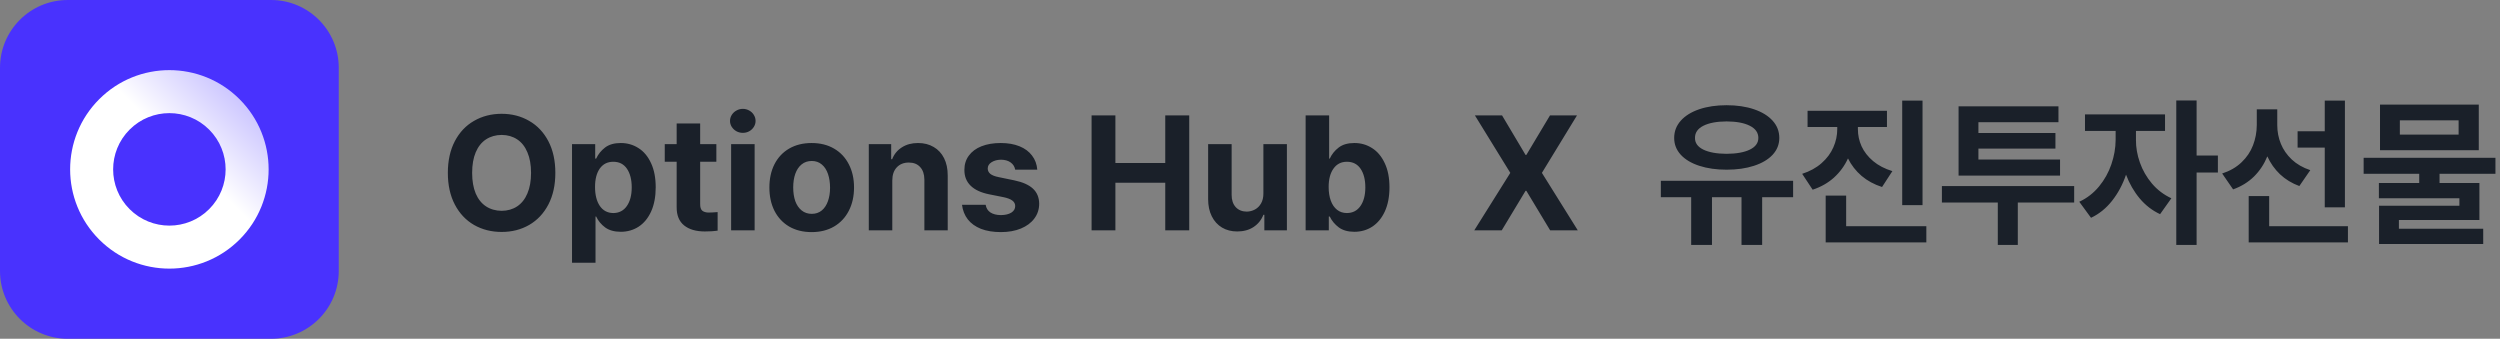 <?xml version="1.0" encoding="utf-8"?>
<!-- Generator: Adobe Illustrator 16.0.0, SVG Export Plug-In . SVG Version: 6.00 Build 0)  -->
<!DOCTYPE svg PUBLIC "-//W3C//DTD SVG 1.1//EN" "http://www.w3.org/Graphics/SVG/1.1/DTD/svg11.dtd">
<svg version="1.1" id="Layer_1" xmlns="http://www.w3.org/2000/svg" xmlns:xlink="http://www.w3.org/1999/xlink" x="0px" y="0px"
	 width="369px" height="50px" viewBox="0 0 369 50" enable-background="new 0 0 369 50" xml:space="preserve">
<rect x="0" y="0" width="369" height="50" fill="#808080" stroke="none"/>
<g>
	<defs>
		<rect id="SVGID_1_" width="50" height="50"/>
	</defs>
	<clipPath id="SVGID_2_">
		<use xlink:href="#SVGID_1_"  overflow="visible"/>
	</clipPath>
	<g clip-path="url(#SVGID_2_)">
		<path fill="#4932FE" d="M0,10C0,4.477,4.477,0,10,0h30c5.523,0,10,4.477,10,10v30c0,5.523-4.477,10-10,10H10
			C4.477,50,0,45.523,0,40V10z"/>
		
			<linearGradient id="SVGID_3_" gradientUnits="userSpaceOnUse" x1="-506.682" y1="99.698" x2="-527.398" y2="78.982" gradientTransform="matrix(1 0 0 -1 542.04 114.34)">
			<stop  offset="0" style="stop-color:#CDC7FF"/>
			<stop  offset="0.399" style="stop-color:#FFFFFF"/>
		</linearGradient>
		<path fill="url(#SVGID_3_)" d="M30.87,30.869c3.242-3.241,3.242-8.497,0-11.739s-8.498-3.242-11.739,0s-3.242,8.498,0,11.739
			l-4.488,4.488c-5.721-5.72-5.721-14.995,0-20.715c5.72-5.721,14.995-5.721,20.716,0s5.721,14.996,0,20.715
			c-5.721,5.721-14.996,5.721-20.716,0l4.488-4.488C22.373,34.111,27.628,34.111,30.87,30.869z"/>
	</g>
</g>
<path fill="#1A2029" d="M81.969,25.516c0,1.805-0.344,3.363-1.031,4.676s-1.633,2.316-2.836,3.012
	c-1.195,0.688-2.547,1.031-4.055,1.031c-1.516,0-2.875-0.344-4.078-1.031c-1.203-0.695-2.148-1.699-2.836-3.012
	c-0.688-1.32-1.031-2.879-1.031-4.676c0-1.805,0.344-3.363,1.031-4.676s1.633-2.313,2.836-3c1.203-0.695,2.563-1.043,4.078-1.043
	c1.508,0,2.859,0.348,4.055,1.043c1.203,0.688,2.148,1.688,2.836,3S81.969,23.711,81.969,25.516z M69.688,25.516
	c0,1.188,0.176,2.203,0.527,3.047c0.359,0.836,0.867,1.469,1.523,1.898s1.426,0.648,2.309,0.656
	c0.875-0.008,1.637-0.227,2.285-0.656c0.656-0.438,1.16-1.074,1.512-1.91c0.359-0.836,0.539-1.848,0.539-3.035
	s-0.18-2.199-0.539-3.035c-0.352-0.844-0.855-1.48-1.512-1.91c-0.648-0.43-1.41-0.648-2.285-0.656
	c-0.883,0.008-1.652,0.227-2.309,0.656s-1.164,1.066-1.523,1.91C69.863,23.316,69.688,24.328,69.688,25.516z M84.43,21.273h3.422
	v2.133h0.141c0.297-0.641,0.734-1.184,1.313-1.629s1.352-0.668,2.32-0.668c0.961,0,1.832,0.25,2.613,0.75
	c0.781,0.492,1.398,1.23,1.852,2.215c0.461,0.977,0.691,2.168,0.691,3.574c0,1.375-0.223,2.559-0.668,3.551
	c-0.445,0.984-1.059,1.734-1.84,2.25c-0.781,0.508-1.664,0.762-2.648,0.762c-0.945,0-1.715-0.215-2.309-0.645
	c-0.586-0.438-1.027-0.973-1.324-1.605h-0.094v6.82H84.43V21.273z M87.828,27.59c0,1.172,0.234,2.105,0.703,2.801
	c0.477,0.695,1.141,1.047,1.992,1.055c0.859-0.008,1.527-0.355,2.004-1.043s0.715-1.602,0.715-2.742
	c0-1.148-0.234-2.066-0.703-2.754s-1.141-1.031-2.016-1.031c-0.852,0-1.516,0.332-1.992,0.996
	C88.063,25.535,87.828,26.441,87.828,27.59z M105.734,23.875h-2.39v6.211c-0.008,0.477,0.09,0.809,0.293,0.996
	c0.211,0.18,0.511,0.277,0.902,0.293c0.359,0,0.82-0.023,1.383-0.07v2.742c-0.516,0.078-1.145,0.117-1.887,0.117
	c-1.297,0-2.316-0.297-3.058-0.891c-0.743-0.602-1.11-1.5-1.102-2.695v-6.703h-1.758v-2.602h1.758v-3.047h3.469v3.047h2.39V23.875z
	 M107.914,21.273h3.469V34h-3.469V21.273z M109.648,19.609c-0.343,0-0.66-0.078-0.949-0.234c-0.289-0.164-0.519-0.379-0.691-0.645
	c-0.172-0.273-0.258-0.566-0.258-0.879c0-0.32,0.086-0.617,0.258-0.891c0.172-0.273,0.402-0.488,0.691-0.645
	c0.289-0.164,0.606-0.246,0.949-0.246c0.336,0,0.649,0.082,0.938,0.246c0.289,0.156,0.516,0.371,0.68,0.645
	c0.172,0.273,0.257,0.57,0.257,0.891c0,0.313-0.085,0.605-0.257,0.879c-0.164,0.266-0.391,0.48-0.68,0.645
	C110.297,19.531,109.984,19.609,109.648,19.609z M119.797,34.258c-1.266,0-2.371-0.273-3.317-0.82
	c-0.937-0.555-1.66-1.328-2.168-2.32c-0.5-0.992-0.75-2.141-0.75-3.445s0.25-2.449,0.75-3.434c0.508-0.992,1.231-1.762,2.168-2.309
	c0.946-0.547,2.051-0.82,3.317-0.82c1.265,0,2.367,0.273,3.305,0.82c0.945,0.547,1.671,1.316,2.179,2.309
	c0.516,0.984,0.774,2.129,0.774,3.434s-0.258,2.453-0.774,3.445c-0.508,0.992-1.234,1.766-2.179,2.32
	C122.164,33.984,121.062,34.258,119.797,34.258z M117.078,27.672c0,0.758,0.102,1.43,0.305,2.016
	c0.211,0.578,0.523,1.035,0.937,1.371c0.414,0.336,0.914,0.504,1.5,0.504c0.571,0,1.059-0.164,1.465-0.492
	c0.406-0.336,0.711-0.793,0.914-1.371c0.211-0.578,0.317-1.238,0.317-1.98c0-0.766-0.102-1.445-0.305-2.039
	c-0.203-0.602-0.508-1.07-0.914-1.406c-0.406-0.344-0.899-0.516-1.477-0.516c-0.586,0-1.086,0.168-1.5,0.504
	c-0.414,0.336-0.726,0.801-0.937,1.395C117.18,26.242,117.078,26.914,117.078,27.672z M131.703,34h-3.469V21.273h3.305V23.5h0.141
	c0.289-0.742,0.765-1.324,1.429-1.746c0.664-0.43,1.461-0.645,2.391-0.645c0.883,0,1.652,0.195,2.309,0.586
	c0.664,0.383,1.175,0.934,1.535,1.652c0.359,0.719,0.539,1.566,0.539,2.543V34h-3.445v-7.5c-0.008-0.789-0.215-1.402-0.622-1.84
	c-0.398-0.445-0.957-0.668-1.675-0.668c-0.735,0-1.325,0.234-1.77,0.703c-0.445,0.469-0.668,1.117-0.668,1.945V34z M149.844,25.047
	c-0.078-0.445-0.301-0.801-0.668-1.066c-0.367-0.266-0.84-0.402-1.418-0.41c-0.563,0.008-1.031,0.133-1.406,0.375
	c-0.375,0.234-0.563,0.543-0.563,0.926c0,0.305,0.125,0.566,0.375,0.785c0.258,0.211,0.68,0.375,1.266,0.492l2.273,0.469
	c1.242,0.258,2.164,0.668,2.766,1.23c0.601,0.563,0.906,1.301,0.914,2.215c0,0.828-0.238,1.559-0.715,2.191
	c-0.469,0.633-1.129,1.125-1.98,1.477c-0.852,0.352-1.836,0.527-2.954,0.527c-1.132,0-2.113-0.16-2.941-0.48
	c-0.82-0.328-1.469-0.793-1.945-1.395c-0.469-0.609-0.754-1.328-0.856-2.156h3.492c0.078,0.492,0.309,0.867,0.692,1.125
	c0.39,0.258,0.91,0.391,1.558,0.398c0.641-0.008,1.153-0.129,1.536-0.363c0.382-0.242,0.574-0.566,0.574-0.973
	c0-0.328-0.141-0.598-0.422-0.809c-0.281-0.211-0.719-0.379-1.313-0.504L146,28.68c-1.211-0.242-2.125-0.668-2.742-1.277
	c-0.617-0.609-0.922-1.387-0.914-2.332c0-0.805,0.218-1.504,0.656-2.098c0.438-0.602,1.059-1.063,1.863-1.383
	c0.813-0.32,1.762-0.48,2.848-0.48c1.055,0,1.977,0.16,2.766,0.48s1.406,0.777,1.851,1.371c0.453,0.586,0.711,1.281,0.774,2.086
	H149.844z M161.117,17.031h3.516v7.031h7.359v-7.031h3.539V34h-3.539v-7.031h-7.359V34h-3.516V17.031z M186.477,21.273h3.469V34
	h-3.328v-2.297h-0.141c-0.297,0.758-0.781,1.359-1.453,1.805c-0.671,0.438-1.477,0.656-2.415,0.656
	c-0.843,0-1.589-0.191-2.238-0.574c-0.648-0.391-1.152-0.945-1.512-1.664c-0.359-0.719-0.539-1.566-0.539-2.543v-8.109h3.469v7.5
	c0,0.75,0.199,1.348,0.598,1.793c0.406,0.438,0.949,0.66,1.629,0.668c0.437-0.008,0.843-0.113,1.218-0.316
	c0.375-0.203,0.676-0.504,0.902-0.902s0.34-0.875,0.34-1.43V21.273z M192.711,17.031h3.469v6.375h0.094
	c0.297-0.641,0.734-1.184,1.313-1.629s1.352-0.668,2.32-0.668c0.961,0,1.832,0.25,2.613,0.75c0.781,0.492,1.402,1.23,1.863,2.215
	c0.469,0.977,0.703,2.168,0.703,3.574c0,1.375-0.227,2.559-0.68,3.551c-0.453,0.984-1.07,1.734-1.852,2.25
	c-0.781,0.508-1.664,0.762-2.648,0.762c-0.945,0-1.711-0.215-2.297-0.645c-0.586-0.438-1.031-0.973-1.336-1.605h-0.141V34h-3.422
	V17.031z M196.109,27.59c0,0.773,0.105,1.449,0.316,2.027s0.52,1.027,0.926,1.348s0.891,0.48,1.453,0.48
	c0.859-0.008,1.527-0.355,2.004-1.043s0.715-1.602,0.715-2.742c0-1.148-0.234-2.066-0.703-2.754s-1.141-1.031-2.016-1.031
	c-0.844,0-1.504,0.336-1.98,1.008C196.348,25.547,196.109,26.449,196.109,27.59z M225.172,22.867h0.117l3.492-5.836h3.984
	l-5.18,8.484L232.883,34h-4.078l-3.516-5.836h-0.117L221.656,34h-4.055l5.32-8.484l-5.227-8.484h4.008L225.172,22.867z
	 M264.664,29.102h-4.57v7.055h-3.047v-7.055h-4.359v7.055h-3.07v-7.055h-4.477v-2.414h19.523V29.102z M247.109,20.359
	c0-0.969,0.324-1.816,0.973-2.543s1.555-1.289,2.719-1.688c1.172-0.398,2.52-0.598,4.043-0.598s2.871,0.199,4.043,0.598
	c1.18,0.398,2.098,0.961,2.754,1.688s0.984,1.574,0.984,2.543c0,0.945-0.328,1.773-0.984,2.484
	c-0.656,0.703-1.574,1.246-2.754,1.629c-1.172,0.383-2.52,0.574-4.043,0.574c-1.516,0-2.859-0.191-4.031-0.574
	s-2.082-0.926-2.73-1.629C247.434,22.133,247.109,21.305,247.109,20.359z M250.18,20.359c-0.008,0.742,0.402,1.316,1.23,1.723
	c0.836,0.406,1.98,0.613,3.434,0.621c1.461-0.008,2.605-0.215,3.434-0.621c0.836-0.406,1.254-0.98,1.254-1.723
	c0-0.773-0.418-1.371-1.254-1.793c-0.828-0.422-1.973-0.637-3.434-0.645c-1.453,0.008-2.598,0.223-3.434,0.645
	C250.582,18.988,250.172,19.586,250.18,20.359z M274.227,19.047c-0.008,0.875,0.172,1.723,0.539,2.543
	c0.375,0.813,0.945,1.543,1.711,2.191c0.766,0.641,1.711,1.133,2.836,1.477l-1.523,2.344c-1.164-0.375-2.172-0.922-3.023-1.641
	c-0.844-0.727-1.512-1.586-2.004-2.578c-0.5,1.086-1.188,2.027-2.063,2.824c-0.875,0.789-1.926,1.387-3.152,1.793L266,25.656
	c1.141-0.367,2.098-0.895,2.871-1.582c0.781-0.688,1.359-1.465,1.734-2.332c0.383-0.867,0.574-1.766,0.574-2.695v-0.305h-4.383
	v-2.391h11.719v2.391h-4.289V19.047z M269.469,28.867h3.023v4.523h11.836v2.391h-14.859V28.867z M280.766,14.852h3v15.422h-3V14.852
	z M306.148,29.898h-8.32v6.258h-2.953v-6.258h-8.25v-2.438h19.523V29.898z M289.086,15.695h14.742v2.344h-11.813v1.594h11.367v2.297
	h-11.367v1.617h12.047v2.367h-14.977V15.695z M315.266,20.641c-0.008,1.117,0.188,2.238,0.586,3.363s0.988,2.152,1.77,3.082
	c0.789,0.93,1.746,1.656,2.871,2.18l-1.664,2.344c-1.148-0.531-2.148-1.301-3-2.309c-0.852-1.016-1.527-2.188-2.027-3.516
	c-0.492,1.453-1.18,2.738-2.063,3.855c-0.875,1.109-1.91,1.945-3.105,2.508l-1.734-2.367c1.141-0.531,2.113-1.285,2.918-2.262
	s1.41-2.063,1.816-3.258c0.414-1.203,0.625-2.41,0.633-3.621v-1.313h-4.523v-2.438h11.813v2.438h-4.289V20.641z M321.219,14.828h3
	v8.133h3.141v2.508h-3.141v10.688h-3V14.828z M336.125,18.484c0,0.953,0.176,1.863,0.527,2.73s0.891,1.645,1.617,2.332
	c0.727,0.68,1.637,1.203,2.73,1.57l-1.617,2.344c-1.102-0.406-2.051-0.984-2.848-1.734c-0.789-0.75-1.414-1.633-1.875-2.648
	c-0.469,1.148-1.125,2.141-1.969,2.977c-0.844,0.828-1.871,1.461-3.082,1.898l-1.617-2.344c1.148-0.375,2.102-0.926,2.859-1.652
	c0.766-0.727,1.328-1.559,1.688-2.496c0.367-0.945,0.555-1.945,0.563-3v-2.32h3.023V18.484z M331.906,28.938h3.023v4.453h11.625
	v2.391h-14.648V28.938z M339.125,19.375h4.008v-4.523h2.977v15.75h-2.977v-8.813h-4.008V19.375z M368.328,25.656h-8.25v1.359h5.883
	v5.461h-11.883v1.289h12.445v2.25h-15.375v-5.648h11.859v-1.102h-11.883v-2.25h5.953v-1.359h-8.203v-2.367h19.453V25.656z
	 M351.289,15.438h14.578v6.727h-14.578V15.438z M362.891,19.867v-2.109h-8.672v2.109H362.891z"/>
</svg>
